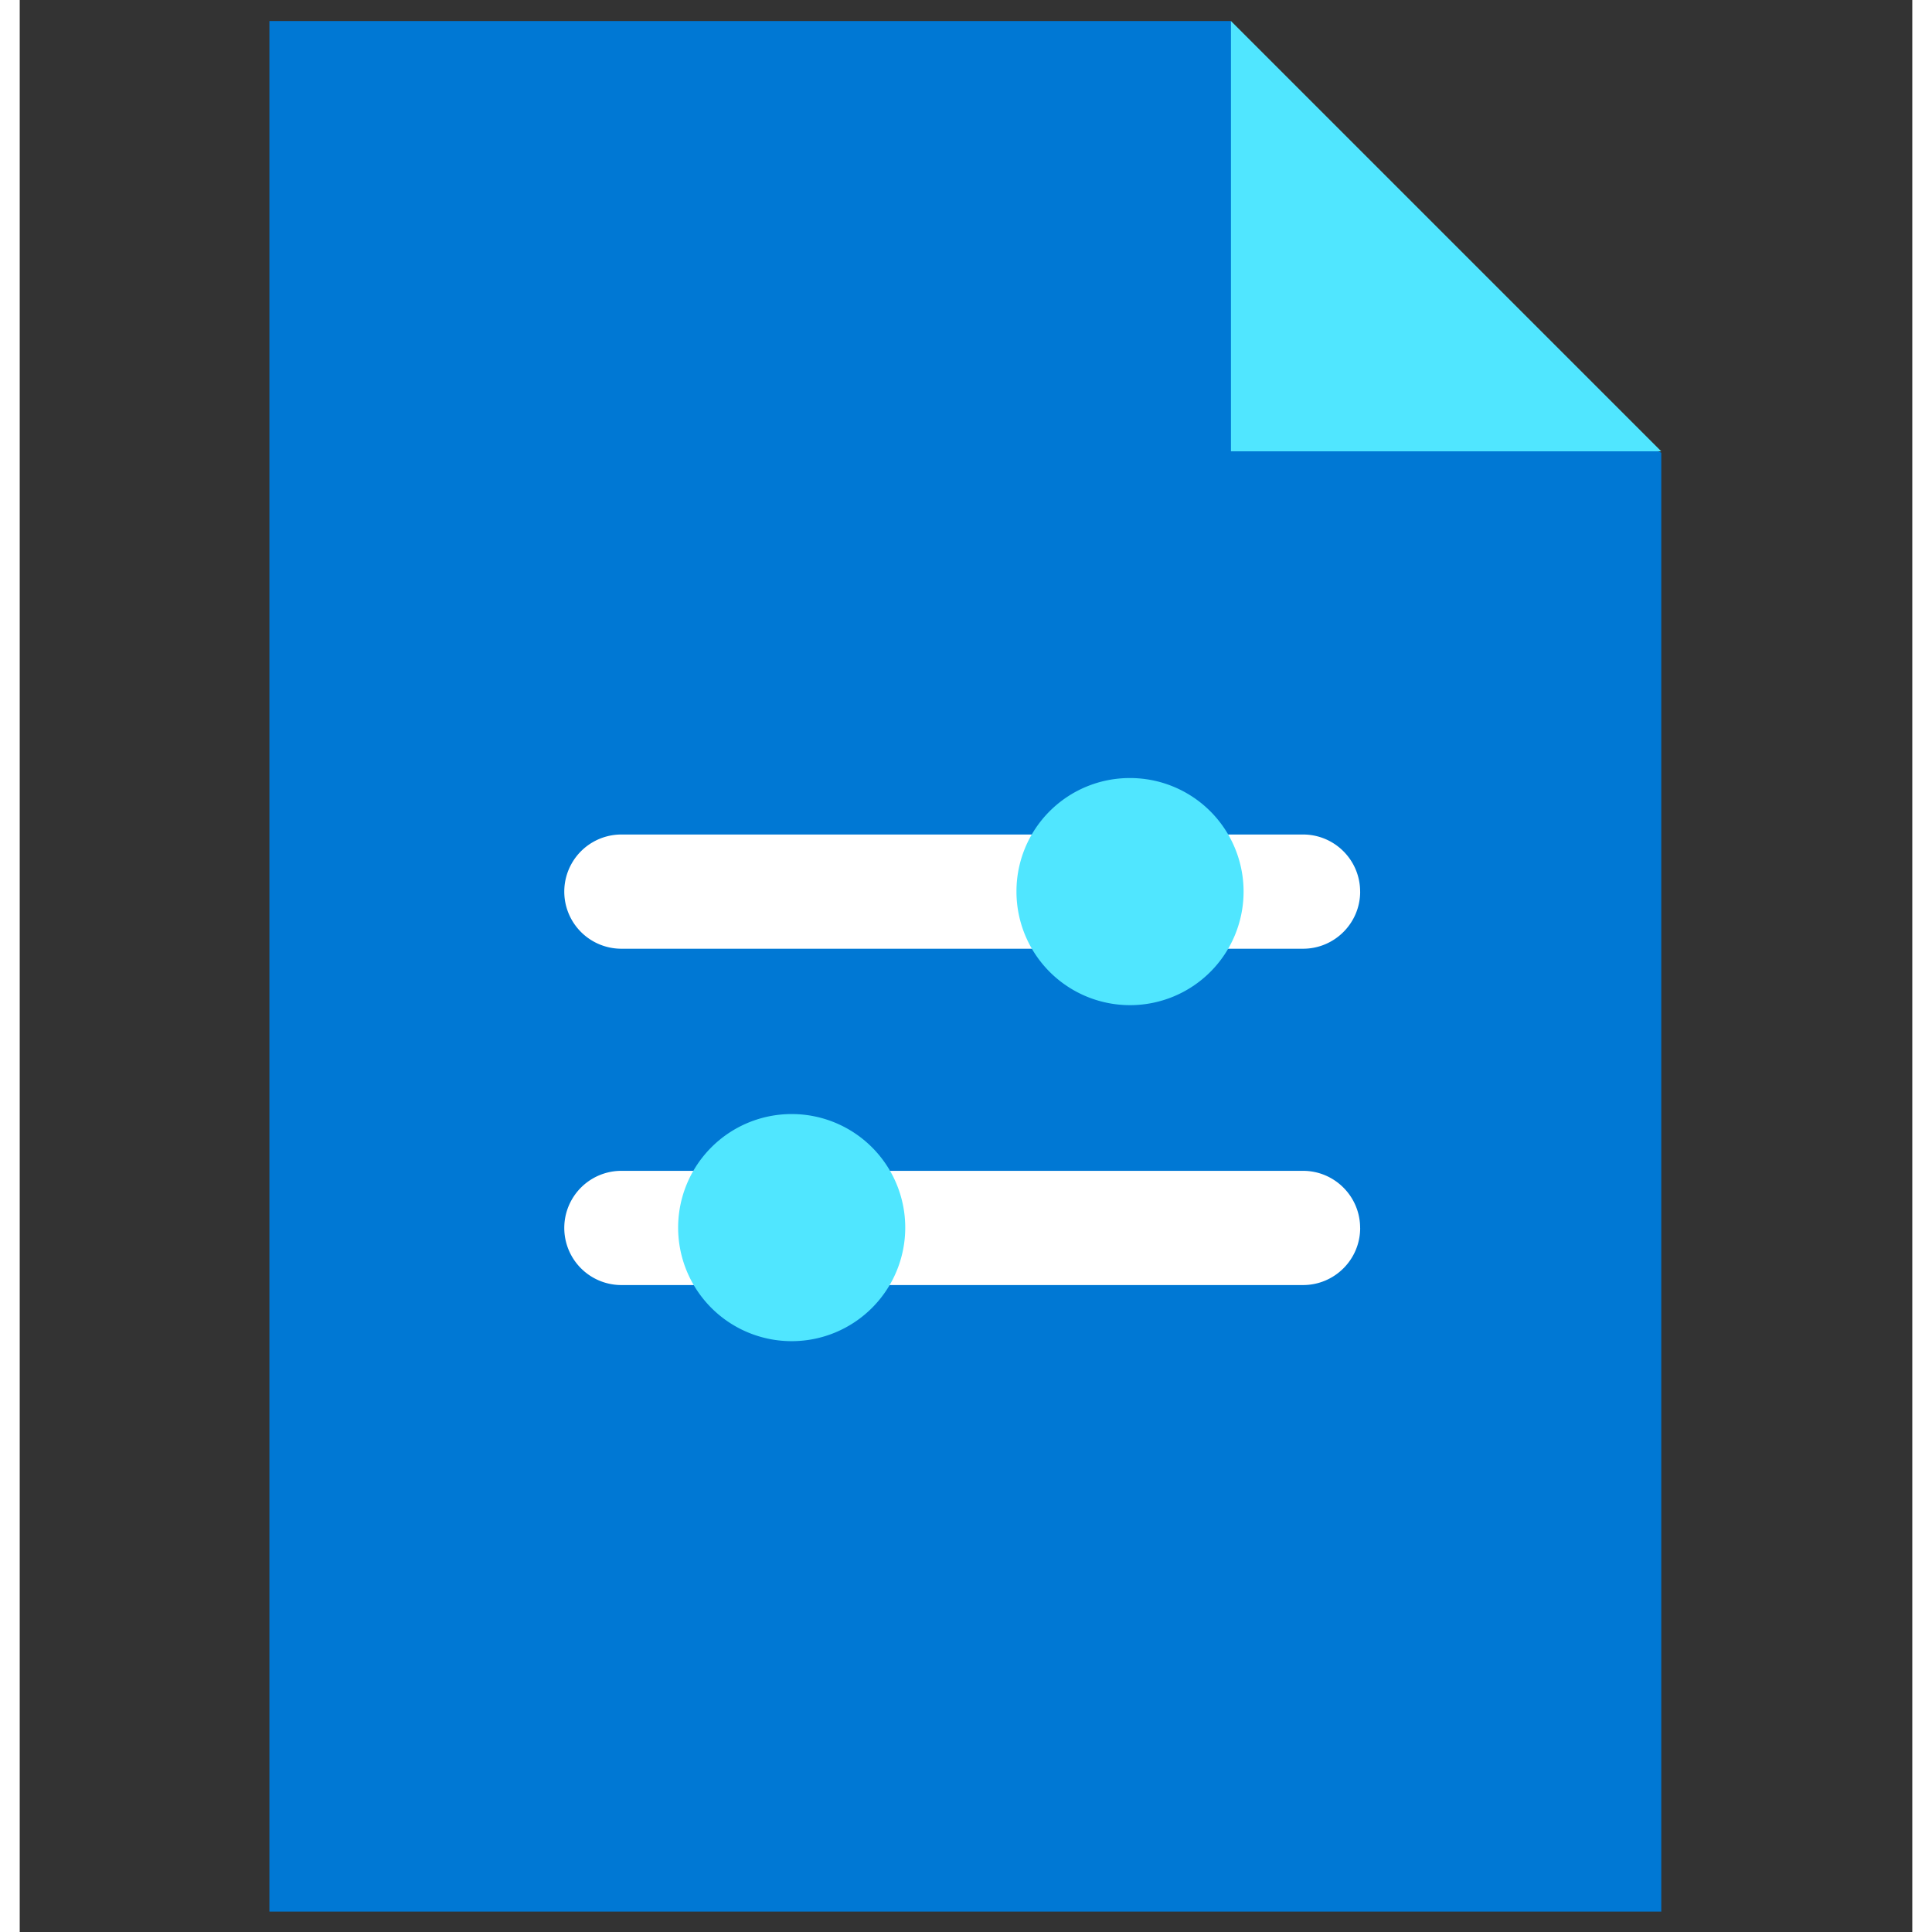<svg xmlns="http://www.w3.org/2000/svg" viewBox="0 0 48 49" height="1em" width="1em">
  <rect x="0" y="0" width="48" height="49" fill="#333333" stroke="none"/>
  <path d="M41.634 48.483H6.333V.533H30.72l2.206 7.124 8.708 3.824v37.002z" fill="#0078D4"/>
  <path d="M41.634 11.447H30.72V.533l10.914 10.914z" fill="#50E6FF"/>
  <path d="M33.996 22.613c0-.8-.649-1.448-1.449-1.448H15.26a1.448 1.448 0 1 0 0 2.897h17.288c.8 0 1.449-.649 1.449-1.449z" fill="#fff"/>
  <path d="M25.28 22.613a2.879 2.879 0 0 0 2.88 2.88 2.879 2.879 0 0 0 2.88-2.88 2.879 2.879 0 0 0-2.88-2.88 2.873 2.873 0 0 0-2.88 2.88z" fill="#50E6FF"/>
  <path d="M33.996 31.144c0-.8-.649-1.449-1.449-1.449H15.26a1.448 1.448 0 1 0 0 2.897h17.288c.8 0 1.449-.648 1.449-1.448z" fill="#fff"/>
  <path d="M16.699 31.135a2.879 2.879 0 0 0 2.88 2.88 2.879 2.879 0 0 0 2.88-2.88 2.879 2.879 0 0 0-2.88-2.88 2.879 2.879 0 0 0-2.88 2.88z" fill="#50E6FF"/>
</svg>
